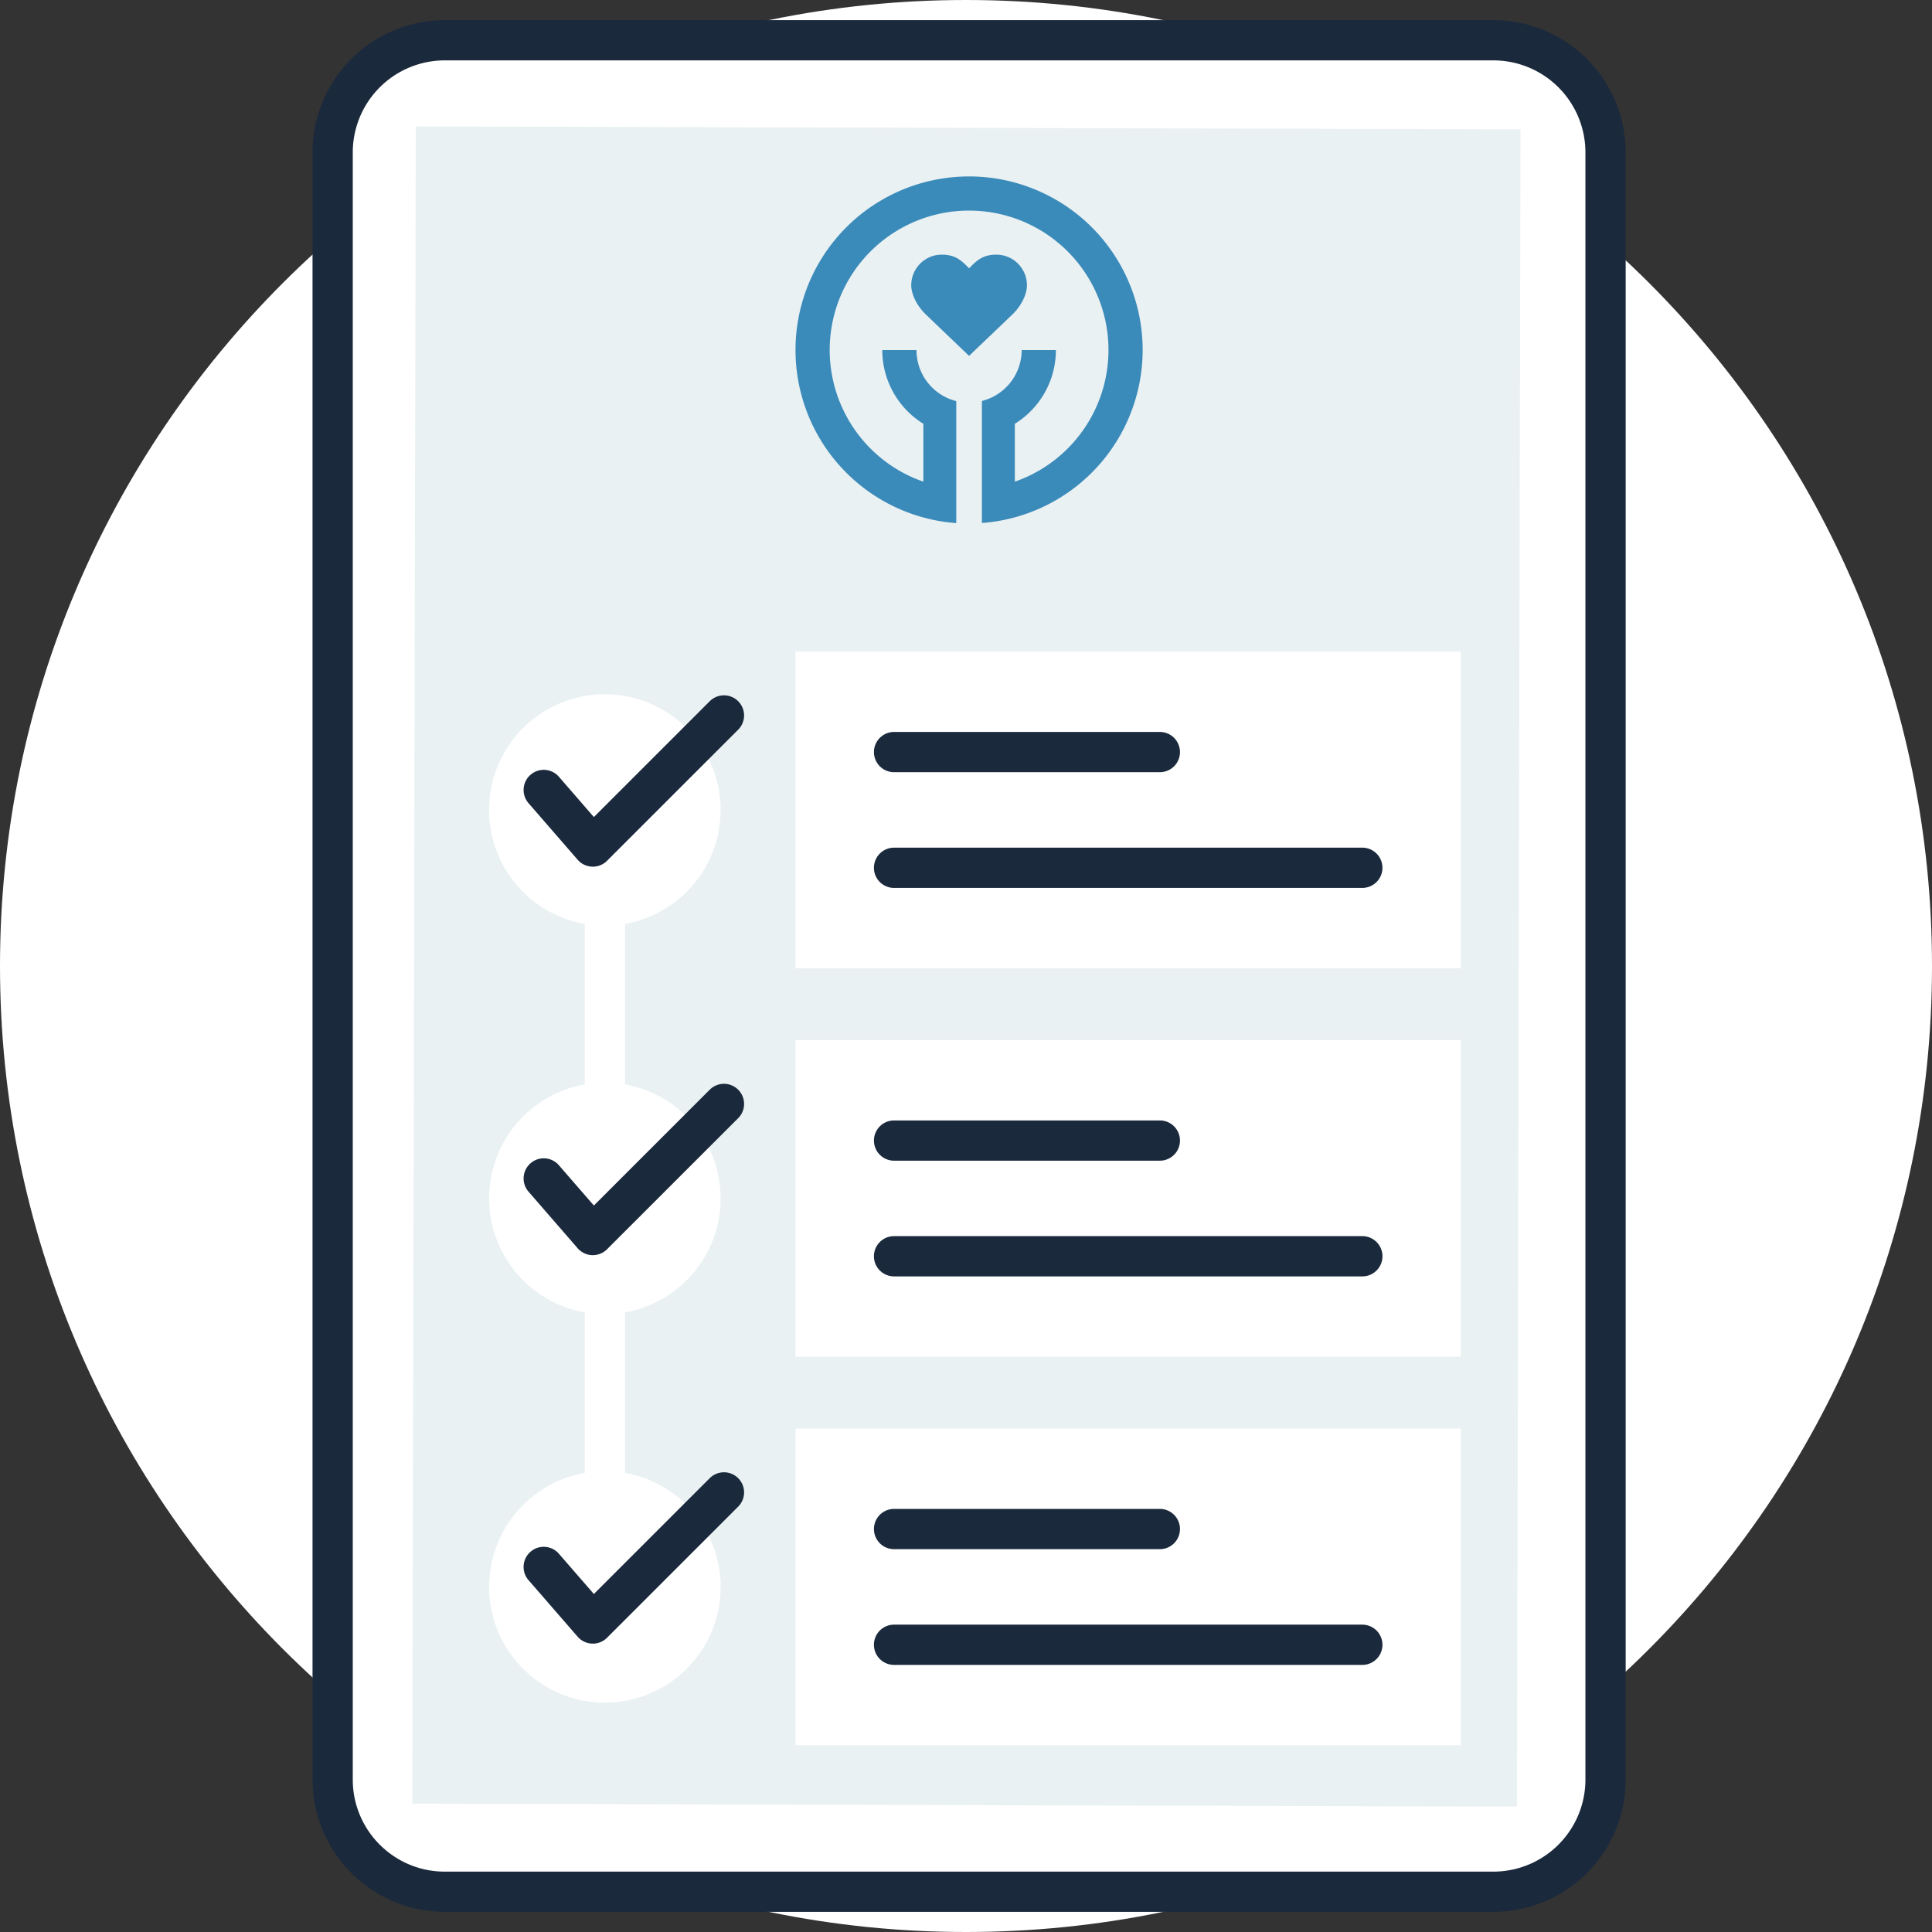 <svg width="96" height="96" xmlns="http://www.w3.org/2000/svg"><rect width="100%" height="100%" fill="#333333" stroke="none"/><g fill="none" fill-rule="evenodd"><path d="M96 48c0 26.51-21.49 48-48 48S0 74.51 0 48 21.49 0 48 0s48 21.49 48 48" fill="#FFF"/><path d="M22.1 2h52.107a5.572 5.572 0 015.572 5.571v80.858A5.572 5.572 0 0174.207 94H22.1a5.57 5.57 0 01-5.571-5.571V7.571A5.57 5.57 0 0122.099 2" fill="#FFF"/><path fill="#EAF1F3" d="M75.553 6.427L20.66 6.28l-.175 83.344 54.893.146z"/><path d="M72.591 70.986v15.733H39.528V70.986h33.063zm-42.534-36.49a5.75 5.75 0 011 11.412v7.978a5.751 5.751 0 010 11.326v7.977a5.751 5.751 0 11-2 0v-7.977a5.751 5.751 0 010-11.327V45.91a5.75 5.75 0 011-11.413zM72.59 51.681v15.733H39.528V51.682h33.063zm0-19.304V48.11H39.528V32.378h33.063z" fill="#FFF"/><path d="M48.156 8.767a8.625 8.625 0 018.622 8.628 8.626 8.626 0 01-7.988 8.593v-6.064a2.615 2.615 0 001.977-2.529h1.7a4.307 4.307 0 01-2.04 3.663v2.875a6.926 6.926 0 10-4.547 0v-2.875a4.309 4.309 0 01-2.04-3.663h1.7c0 1.198.814 2.242 1.976 2.535v6.064a8.625 8.625 0 01-7.988-8.604 8.624 8.624 0 018.628-8.623zm1.355 3.886c.84.003 1.52.686 1.518 1.527 0 .416-.253.998-.736 1.458l-2.14 2.046-2.14-2.05c-.483-.463-.734-1.042-.734-1.46 0-.837.677-1.518 1.515-1.521.693 0 .988.3 1.36.678.37-.377.667-.678 1.357-.678z" fill="#3B8BBA"/><path d="M74.207 1a6.579 6.579 0 016.572 6.571v80.858A6.579 6.579 0 0174.207 95H22.1a6.578 6.578 0 01-6.571-6.571V7.571A6.578 6.578 0 0122.099 1h52.108zm0 2H22.1a4.576 4.576 0 00-4.571 4.571v80.858c0 2.52 2.05 4.571 4.57 4.571h52.108a4.577 4.577 0 004.572-4.571V7.571A4.577 4.577 0 0074.207 3zm-6.514 77.728a1 1 0 110 2H44.425a1 1 0 110-2h23.268zM36.68 73.45a.999.999 0 010 1.414l-6.516 6.514a1 1 0 01-.707.293l-.035-.001a1 1 0 01-.72-.344l-2.44-2.81a.998.998 0 01.1-1.41.997.997 0 011.41.099l1.737 2 5.757-5.755a1 1 0 011.414 0zm20.952 1.527a1 1 0 110 2H44.426a1 1 0 110-2H57.63zm10.062-13.554a1 1 0 110 2H44.425a1 1 0 110-2h23.268zM36.68 54.147a.999.999 0 010 1.414l-6.516 6.514a1 1 0 01-.707.293h-.035a1 1 0 01-.72-.345l-2.44-2.81a1 1 0 01.1-1.41.996.996 0 011.41.098l1.737 2.001 5.757-5.755a1 1 0 011.414 0zm20.952 1.527a1 1 0 110 2H44.426a1 1 0 110-2H57.63zM67.693 42.12a1 1 0 110 2H44.425a1 1 0 110-2h23.268zM36.68 34.844a.999.999 0 010 1.413l-6.516 6.515a1 1 0 01-.707.293c-.012 0-.023 0-.035-.002a1 1 0 01-.72-.344l-2.44-2.81a1 1 0 01.1-1.41.997.997 0 011.41.098l1.737 2.002 5.757-5.755a1 1 0 011.414 0zm20.952 1.526a1 1 0 110 2H44.426a1 1 0 110-2H57.63z" fill="#1B293C"/></g></svg>